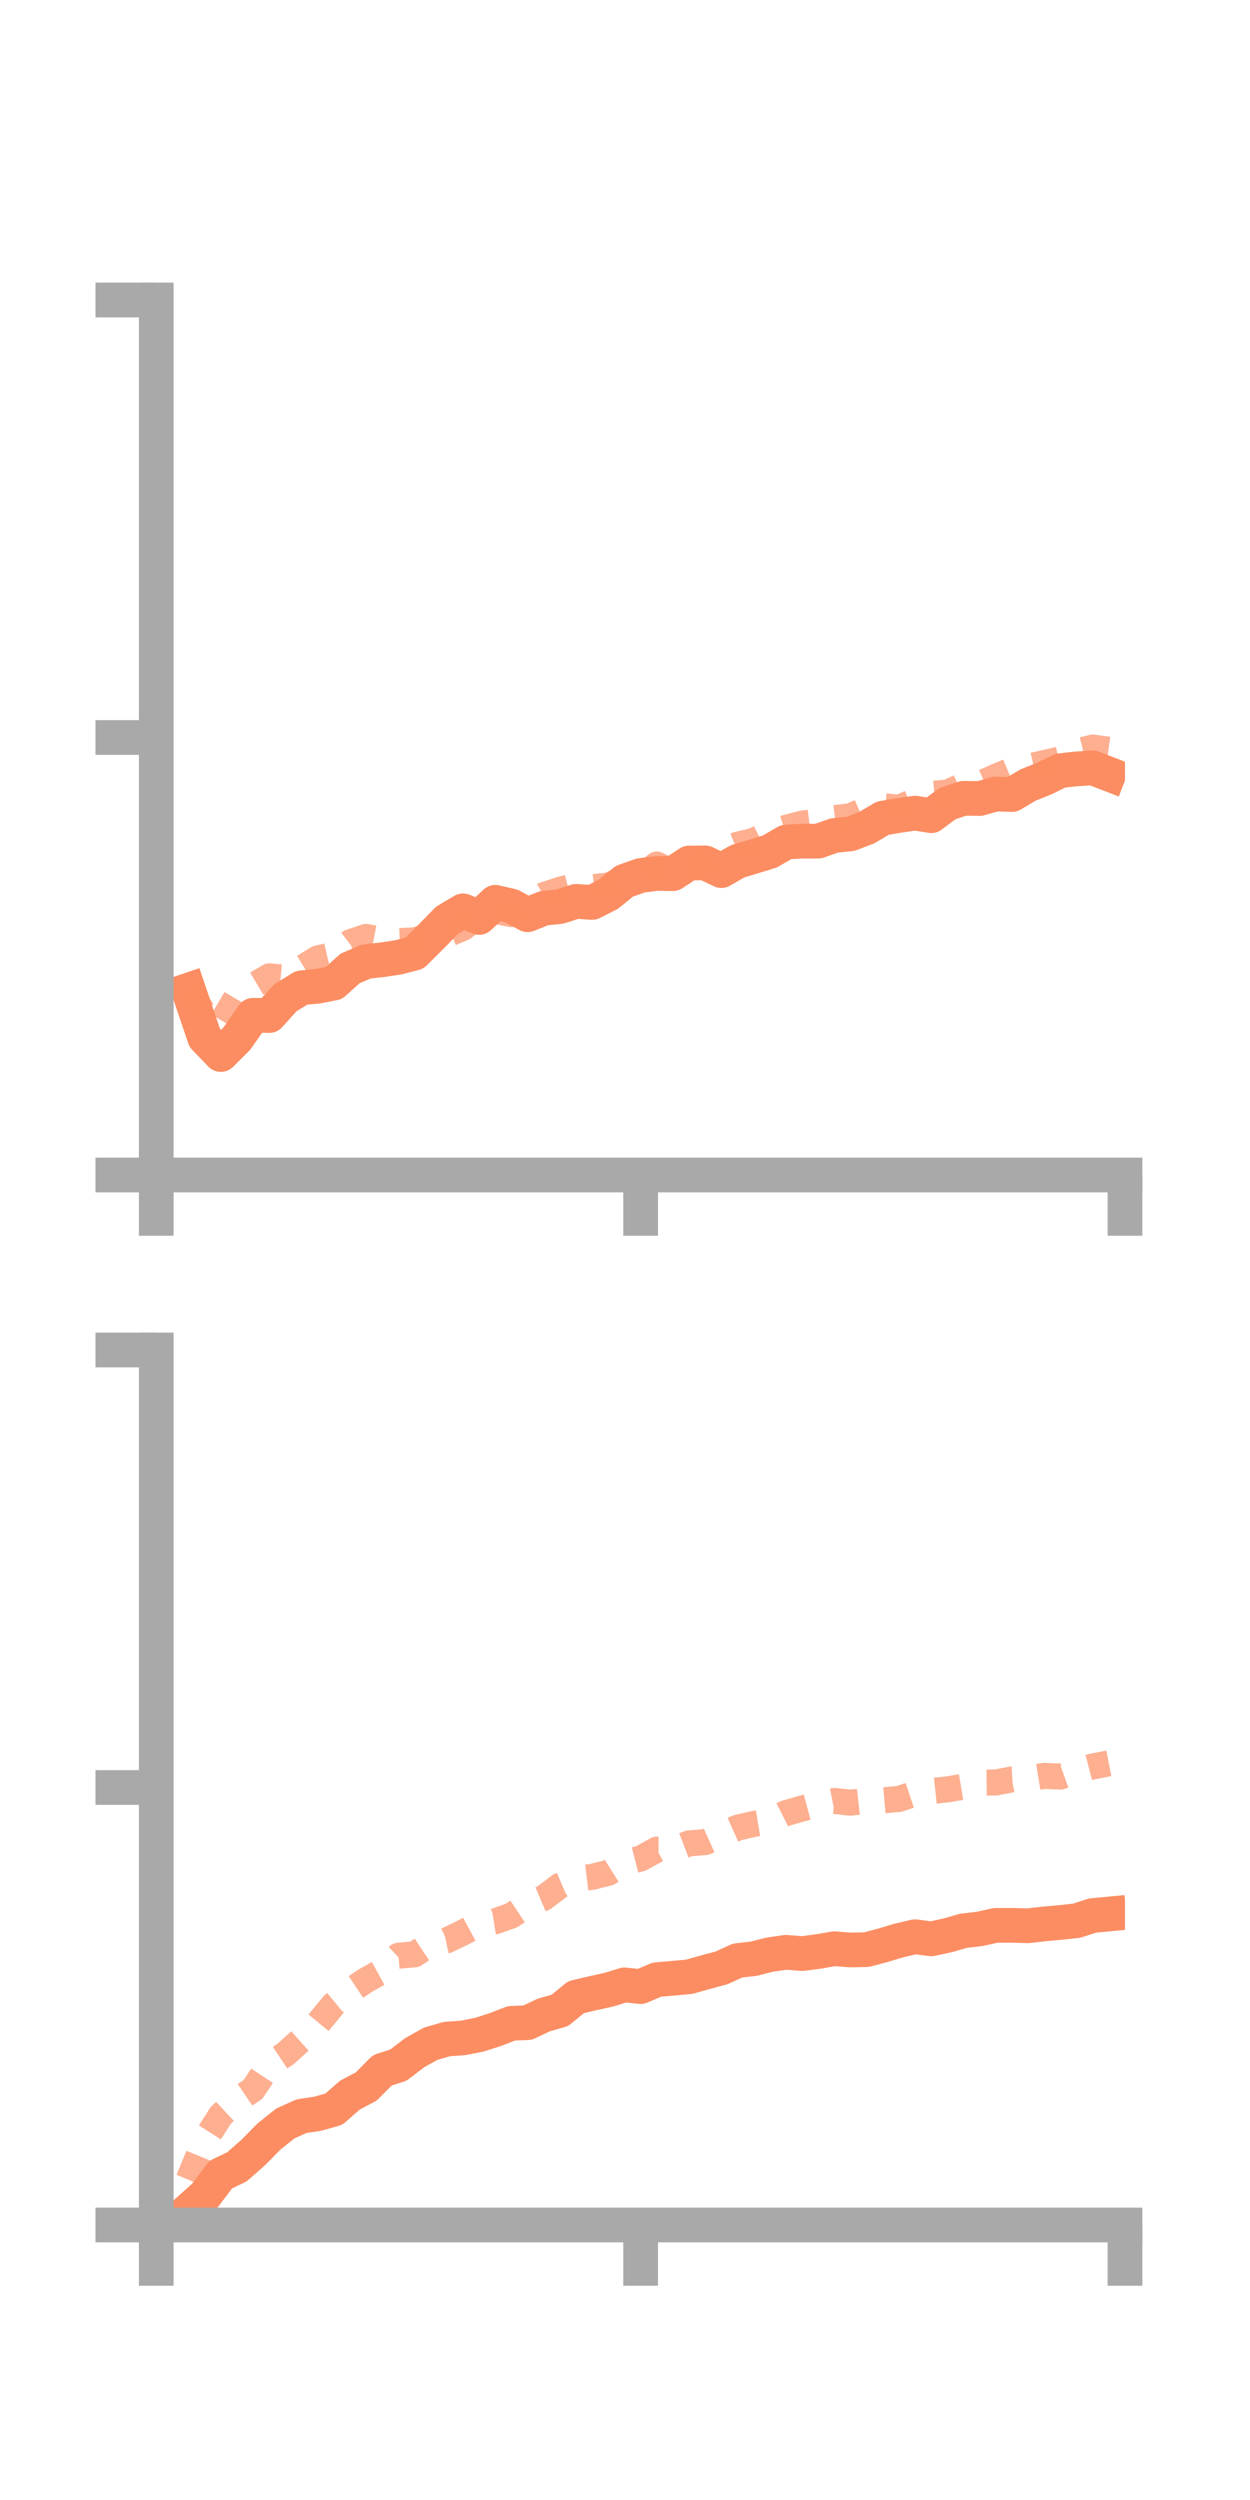 <?xml version="1.0" encoding="utf-8" standalone="no"?>
<!DOCTYPE svg PUBLIC "-//W3C//DTD SVG 1.1//EN"
  "http://www.w3.org/Graphics/SVG/1.1/DTD/svg11.dtd">
<!-- Created with matplotlib (https://matplotlib.org/) -->
<svg height="144pt" version="1.1" viewBox="0 0 72 144" width="72pt" xmlns="http://www.w3.org/2000/svg" xmlns:xlink="http://www.w3.org/1999/xlink">
 <defs>
  <style type="text/css">*{stroke-linecap:butt;stroke-linejoin:round;}</style>
 </defs>
 <g id="figure_1">
  <g id="patch_1">
   <path d="M 0 144 
L 72 144 
L 72 0 
L 0 0 
z
" style="fill:none;"/>
  </g>
  <g id="axes_1">
   <g id="patch_2">
    <path d="M 9 67.68 
L 64.8 67.68 
L 64.8 17.28 
L 9 17.28 
z
" style="fill:none;"/>
   </g>
   <g id="matplotlib.axis_1">
    <g id="xtick_1">
     <g id="line2d_1">
      <defs>
       <path d="M 0 0 
L 0 3.5 
" id="mb064e6dbcb" style="stroke:#a9a9a9;stroke-width:2;"/>
      </defs>
      <g>
       <use style="fill:#a9a9a9;stroke:#a9a9a9;stroke-width:2;" x="9" xlink:href="#mb064e6dbcb" y="67.68"/>
      </g>
     </g>
    </g>
    <g id="xtick_2">
     <g id="line2d_2">
      <g>
       <use style="fill:#a9a9a9;stroke:#a9a9a9;stroke-width:2;" x="36.9" xlink:href="#mb064e6dbcb" y="67.68"/>
      </g>
     </g>
    </g>
    <g id="xtick_3">
     <g id="line2d_3">
      <g>
       <use style="fill:#a9a9a9;stroke:#a9a9a9;stroke-width:2;" x="64.8" xlink:href="#mb064e6dbcb" y="67.68"/>
      </g>
     </g>
    </g>
   </g>
   <g id="matplotlib.axis_2">
    <g id="ytick_1">
     <g id="line2d_4">
      <defs>
       <path d="M 0 0 
L -3.5 0 
" id="m4dfc0bc678" style="stroke:#a9a9a9;stroke-width:2;"/>
      </defs>
      <g>
       <use style="fill:#a9a9a9;stroke:#a9a9a9;stroke-width:2;" x="9" xlink:href="#m4dfc0bc678" y="67.68"/>
      </g>
     </g>
    </g>
    <g id="ytick_2">
     <g id="line2d_5">
      <g>
       <use style="fill:#a9a9a9;stroke:#a9a9a9;stroke-width:2;" x="9" xlink:href="#m4dfc0bc678" y="42.48"/>
      </g>
     </g>
    </g>
    <g id="ytick_3">
     <g id="line2d_6">
      <g>
       <use style="fill:#a9a9a9;stroke:#a9a9a9;stroke-width:2;" x="9" xlink:href="#m4dfc0bc678" y="17.28"/>
      </g>
     </g>
    </g>
   </g>
   <g id="line2d_7">
    <path clip-path="url(#p291467877f)" d="M 10.86 57.033 
L 11.79 59.777 
L 12.72 60.742 
L 13.65 59.815 
L 14.58 58.478 
L 15.51 58.496 
L 16.44 57.468 
L 17.37 56.896 
L 18.3 56.808 
L 19.23 56.626 
L 20.16 55.784 
L 21.09 55.387 
L 22.02 55.282 
L 22.95 55.142 
L 23.88 54.898 
L 24.81 53.969 
L 25.74 53.018 
L 26.67 52.465 
L 27.6 52.846 
L 28.53 51.972 
L 29.46 52.187 
L 30.39 52.69 
L 31.32 52.318 
L 32.25 52.219 
L 33.18 51.919 
L 34.11 51.981 
L 35.04 51.509 
L 35.97 50.756 
L 36.9 50.429 
L 37.83 50.309 
L 38.76 50.323 
L 39.69 49.71 
L 40.62 49.703 
L 41.55 50.148 
L 42.48 49.614 
L 43.41 49.332 
L 44.34 49.049 
L 45.27 48.507 
L 46.2 48.448 
L 47.13 48.452 
L 48.06 48.124 
L 48.99 48.031 
L 49.92 47.676 
L 50.85 47.126 
L 51.78 46.972 
L 52.71 46.835 
L 53.64 46.985 
L 54.57 46.292 
L 55.5 45.983 
L 56.43 45.996 
L 57.36 45.734 
L 58.29 45.767 
L 59.22 45.217 
L 60.15 44.843 
L 61.08 44.389 
L 62.01 44.288 
L 62.94 44.228 
L 63.87 44.587 
" style="fill:none;stroke:#fc8d62;stroke-linecap:square;stroke-width:2;"/>
   </g>
   <g id="line2d_8">
    <path clip-path="url(#p291467877f)" d="M 10.86 56.983 
L 11.79 58.451 
L 12.72 58.981 
L 13.65 57.4 
L 14.58 56.79 
L 15.51 56.237 
L 16.44 56.318 
L 17.37 55.773 
L 18.3 55.206 
L 19.23 54.99 
L 20.16 54.278 
L 21.09 53.966 
L 22.02 54.14 
L 22.95 54.209 
L 23.88 54.167 
L 24.81 53.892 
L 25.74 53.841 
L 26.67 53.447 
L 27.6 52.709 
L 28.53 52.466 
L 29.46 52.656 
L 30.39 52.088 
L 31.32 51.559 
L 32.25 51.255 
L 33.18 51.001 
L 34.11 51.102 
L 35.04 51.013 
L 35.97 50.588 
L 36.9 50.529 
L 37.83 49.797 
L 38.76 50.249 
L 39.69 49.83 
L 40.62 49.755 
L 41.55 49.018 
L 42.48 48.655 
L 43.41 48.437 
L 44.34 47.962 
L 45.27 47.683 
L 46.2 47.439 
L 47.13 47.319 
L 48.06 47.128 
L 48.99 47.013 
L 49.92 46.604 
L 50.85 46.427 
L 51.78 46.53 
L 52.71 46.127 
L 53.64 45.732 
L 54.57 45.651 
L 55.5 45.236 
L 56.43 45.157 
L 57.36 44.741 
L 58.29 44.354 
L 59.22 44.16 
L 60.15 43.95 
L 61.08 43.739 
L 62.01 43.287 
L 62.94 43.059 
L 63.87 43.185 
" style="fill:none;stroke:#fc8d62;stroke-dasharray:1.5,1.5;stroke-dashoffset:0;stroke-opacity:0.7;stroke-width:1.5;"/>
   </g>
   <g id="patch_3">
    <path d="M 9 67.68 
L 9 17.28 
" style="fill:none;stroke:#a9a9a9;stroke-linecap:square;stroke-linejoin:miter;stroke-width:2;"/>
   </g>
   <g id="patch_4">
    <path d="M 64.8 67.68 
L 64.8 17.28 
" style="fill:none;"/>
   </g>
   <g id="patch_5">
    <path d="M 9 67.68 
L 64.8 67.68 
" style="fill:none;stroke:#a9a9a9;stroke-linecap:square;stroke-linejoin:miter;stroke-width:2;"/>
   </g>
   <g id="patch_6">
    <path d="M 9 17.28 
L 64.8 17.28 
" style="fill:none;"/>
   </g>
  </g>
  <g id="axes_2">
   <g id="patch_7">
    <path d="M 9 128.16 
L 64.8 128.16 
L 64.8 77.76 
L 9 77.76 
z
" style="fill:none;"/>
   </g>
   <g id="matplotlib.axis_3">
    <g id="xtick_4">
     <g id="line2d_9">
      <g>
       <use style="fill:#a9a9a9;stroke:#a9a9a9;stroke-width:2;" x="9" xlink:href="#mb064e6dbcb" y="128.16"/>
      </g>
     </g>
    </g>
    <g id="xtick_5">
     <g id="line2d_10">
      <g>
       <use style="fill:#a9a9a9;stroke:#a9a9a9;stroke-width:2;" x="36.9" xlink:href="#mb064e6dbcb" y="128.16"/>
      </g>
     </g>
    </g>
    <g id="xtick_6">
     <g id="line2d_11">
      <g>
       <use style="fill:#a9a9a9;stroke:#a9a9a9;stroke-width:2;" x="64.8" xlink:href="#mb064e6dbcb" y="128.16"/>
      </g>
     </g>
    </g>
   </g>
   <g id="matplotlib.axis_4">
    <g id="ytick_4">
     <g id="line2d_12">
      <g>
       <use style="fill:#a9a9a9;stroke:#a9a9a9;stroke-width:2;" x="9" xlink:href="#m4dfc0bc678" y="128.16"/>
      </g>
     </g>
    </g>
    <g id="ytick_5">
     <g id="line2d_13">
      <g>
       <use style="fill:#a9a9a9;stroke:#a9a9a9;stroke-width:2;" x="9" xlink:href="#m4dfc0bc678" y="102.96"/>
      </g>
     </g>
    </g>
    <g id="ytick_6">
     <g id="line2d_14">
      <g>
       <use style="fill:#a9a9a9;stroke:#a9a9a9;stroke-width:2;" x="9" xlink:href="#m4dfc0bc678" y="77.76"/>
      </g>
     </g>
    </g>
   </g>
   <g id="line2d_15">
    <path clip-path="url(#p7b4cc5caa7)" d="M 10.86 127.31 
L 11.79 126.478 
L 12.72 125.254 
L 13.65 124.809 
L 14.58 123.99 
L 15.51 123.048 
L 16.44 122.307 
L 17.37 121.891 
L 18.3 121.751 
L 19.23 121.489 
L 20.16 120.674 
L 21.09 120.186 
L 22.02 119.252 
L 22.95 118.95 
L 23.88 118.237 
L 24.81 117.718 
L 25.74 117.449 
L 26.67 117.384 
L 27.6 117.202 
L 28.53 116.904 
L 29.46 116.544 
L 30.39 116.506 
L 31.32 116.065 
L 32.25 115.8 
L 33.18 115.037 
L 34.11 114.818 
L 35.04 114.614 
L 35.97 114.33 
L 36.9 114.428 
L 37.83 114.029 
L 38.76 113.947 
L 39.69 113.864 
L 40.62 113.602 
L 41.55 113.353 
L 42.48 112.929 
L 43.41 112.823 
L 44.34 112.587 
L 45.27 112.453 
L 46.2 112.527 
L 47.13 112.407 
L 48.06 112.246 
L 48.99 112.319 
L 49.92 112.298 
L 50.85 112.049 
L 51.78 111.771 
L 52.71 111.556 
L 53.64 111.68 
L 54.57 111.48 
L 55.5 111.213 
L 56.43 111.104 
L 57.36 110.901 
L 58.29 110.898 
L 59.22 110.926 
L 60.15 110.817 
L 61.08 110.736 
L 62.01 110.632 
L 62.94 110.335 
L 63.87 110.247 
" style="fill:none;stroke:#fc8d62;stroke-linecap:square;stroke-width:2;"/>
   </g>
   <g id="line2d_16">
    <path clip-path="url(#p7b4cc5caa7)" d="M 10.86 125.556 
L 11.79 123.297 
L 12.72 121.84 
L 13.65 120.974 
L 14.58 120.344 
L 15.51 118.932 
L 16.44 118.315 
L 17.37 117.477 
L 18.3 116.571 
L 19.23 115.441 
L 20.16 114.675 
L 21.09 114.055 
L 22.02 113.539 
L 22.95 112.65 
L 23.88 112.571 
L 24.81 111.952 
L 25.74 111.762 
L 26.67 111.317 
L 27.6 110.816 
L 28.53 110.666 
L 29.46 110.335 
L 30.39 109.718 
L 31.32 109.319 
L 32.25 108.62 
L 33.18 108.221 
L 34.11 108.107 
L 35.04 107.874 
L 35.97 107.289 
L 36.9 107.052 
L 37.83 106.539 
L 38.76 106.534 
L 39.69 106.178 
L 40.62 106.107 
L 41.55 105.69 
L 42.48 105.275 
L 43.41 105.062 
L 44.34 104.907 
L 45.27 104.436 
L 46.2 104.172 
L 47.13 103.921 
L 48.06 103.737 
L 48.99 103.834 
L 49.92 103.729 
L 50.85 103.7 
L 51.78 103.62 
L 52.71 103.31 
L 53.64 103.166 
L 54.57 103.068 
L 55.5 102.913 
L 56.43 102.681 
L 57.36 102.67 
L 58.29 102.493 
L 59.22 102.44 
L 60.15 102.289 
L 61.08 102.331 
L 62.01 101.996 
L 62.94 101.749 
L 63.87 101.57 
" style="fill:none;stroke:#fc8d62;stroke-dasharray:1.5,1.5;stroke-dashoffset:0;stroke-opacity:0.7;stroke-width:1.5;"/>
   </g>
   <g id="patch_8">
    <path d="M 9 128.16 
L 9 77.76 
" style="fill:none;stroke:#a9a9a9;stroke-linecap:square;stroke-linejoin:miter;stroke-width:2;"/>
   </g>
   <g id="patch_9">
    <path d="M 64.8 128.16 
L 64.8 77.76 
" style="fill:none;"/>
   </g>
   <g id="patch_10">
    <path d="M 9 128.16 
L 64.8 128.16 
" style="fill:none;stroke:#a9a9a9;stroke-linecap:square;stroke-linejoin:miter;stroke-width:2;"/>
   </g>
   <g id="patch_11">
    <path d="M 9 77.76 
L 64.8 77.76 
" style="fill:none;"/>
   </g>
  </g>
 </g>
 <defs>
  <clipPath id="p291467877f">
   <rect height="50.4" width="55.8" x="9" y="17.28"/>
  </clipPath>
  <clipPath id="p7b4cc5caa7">
   <rect height="50.4" width="55.8" x="9" y="77.76"/>
  </clipPath>
 </defs>
</svg>
